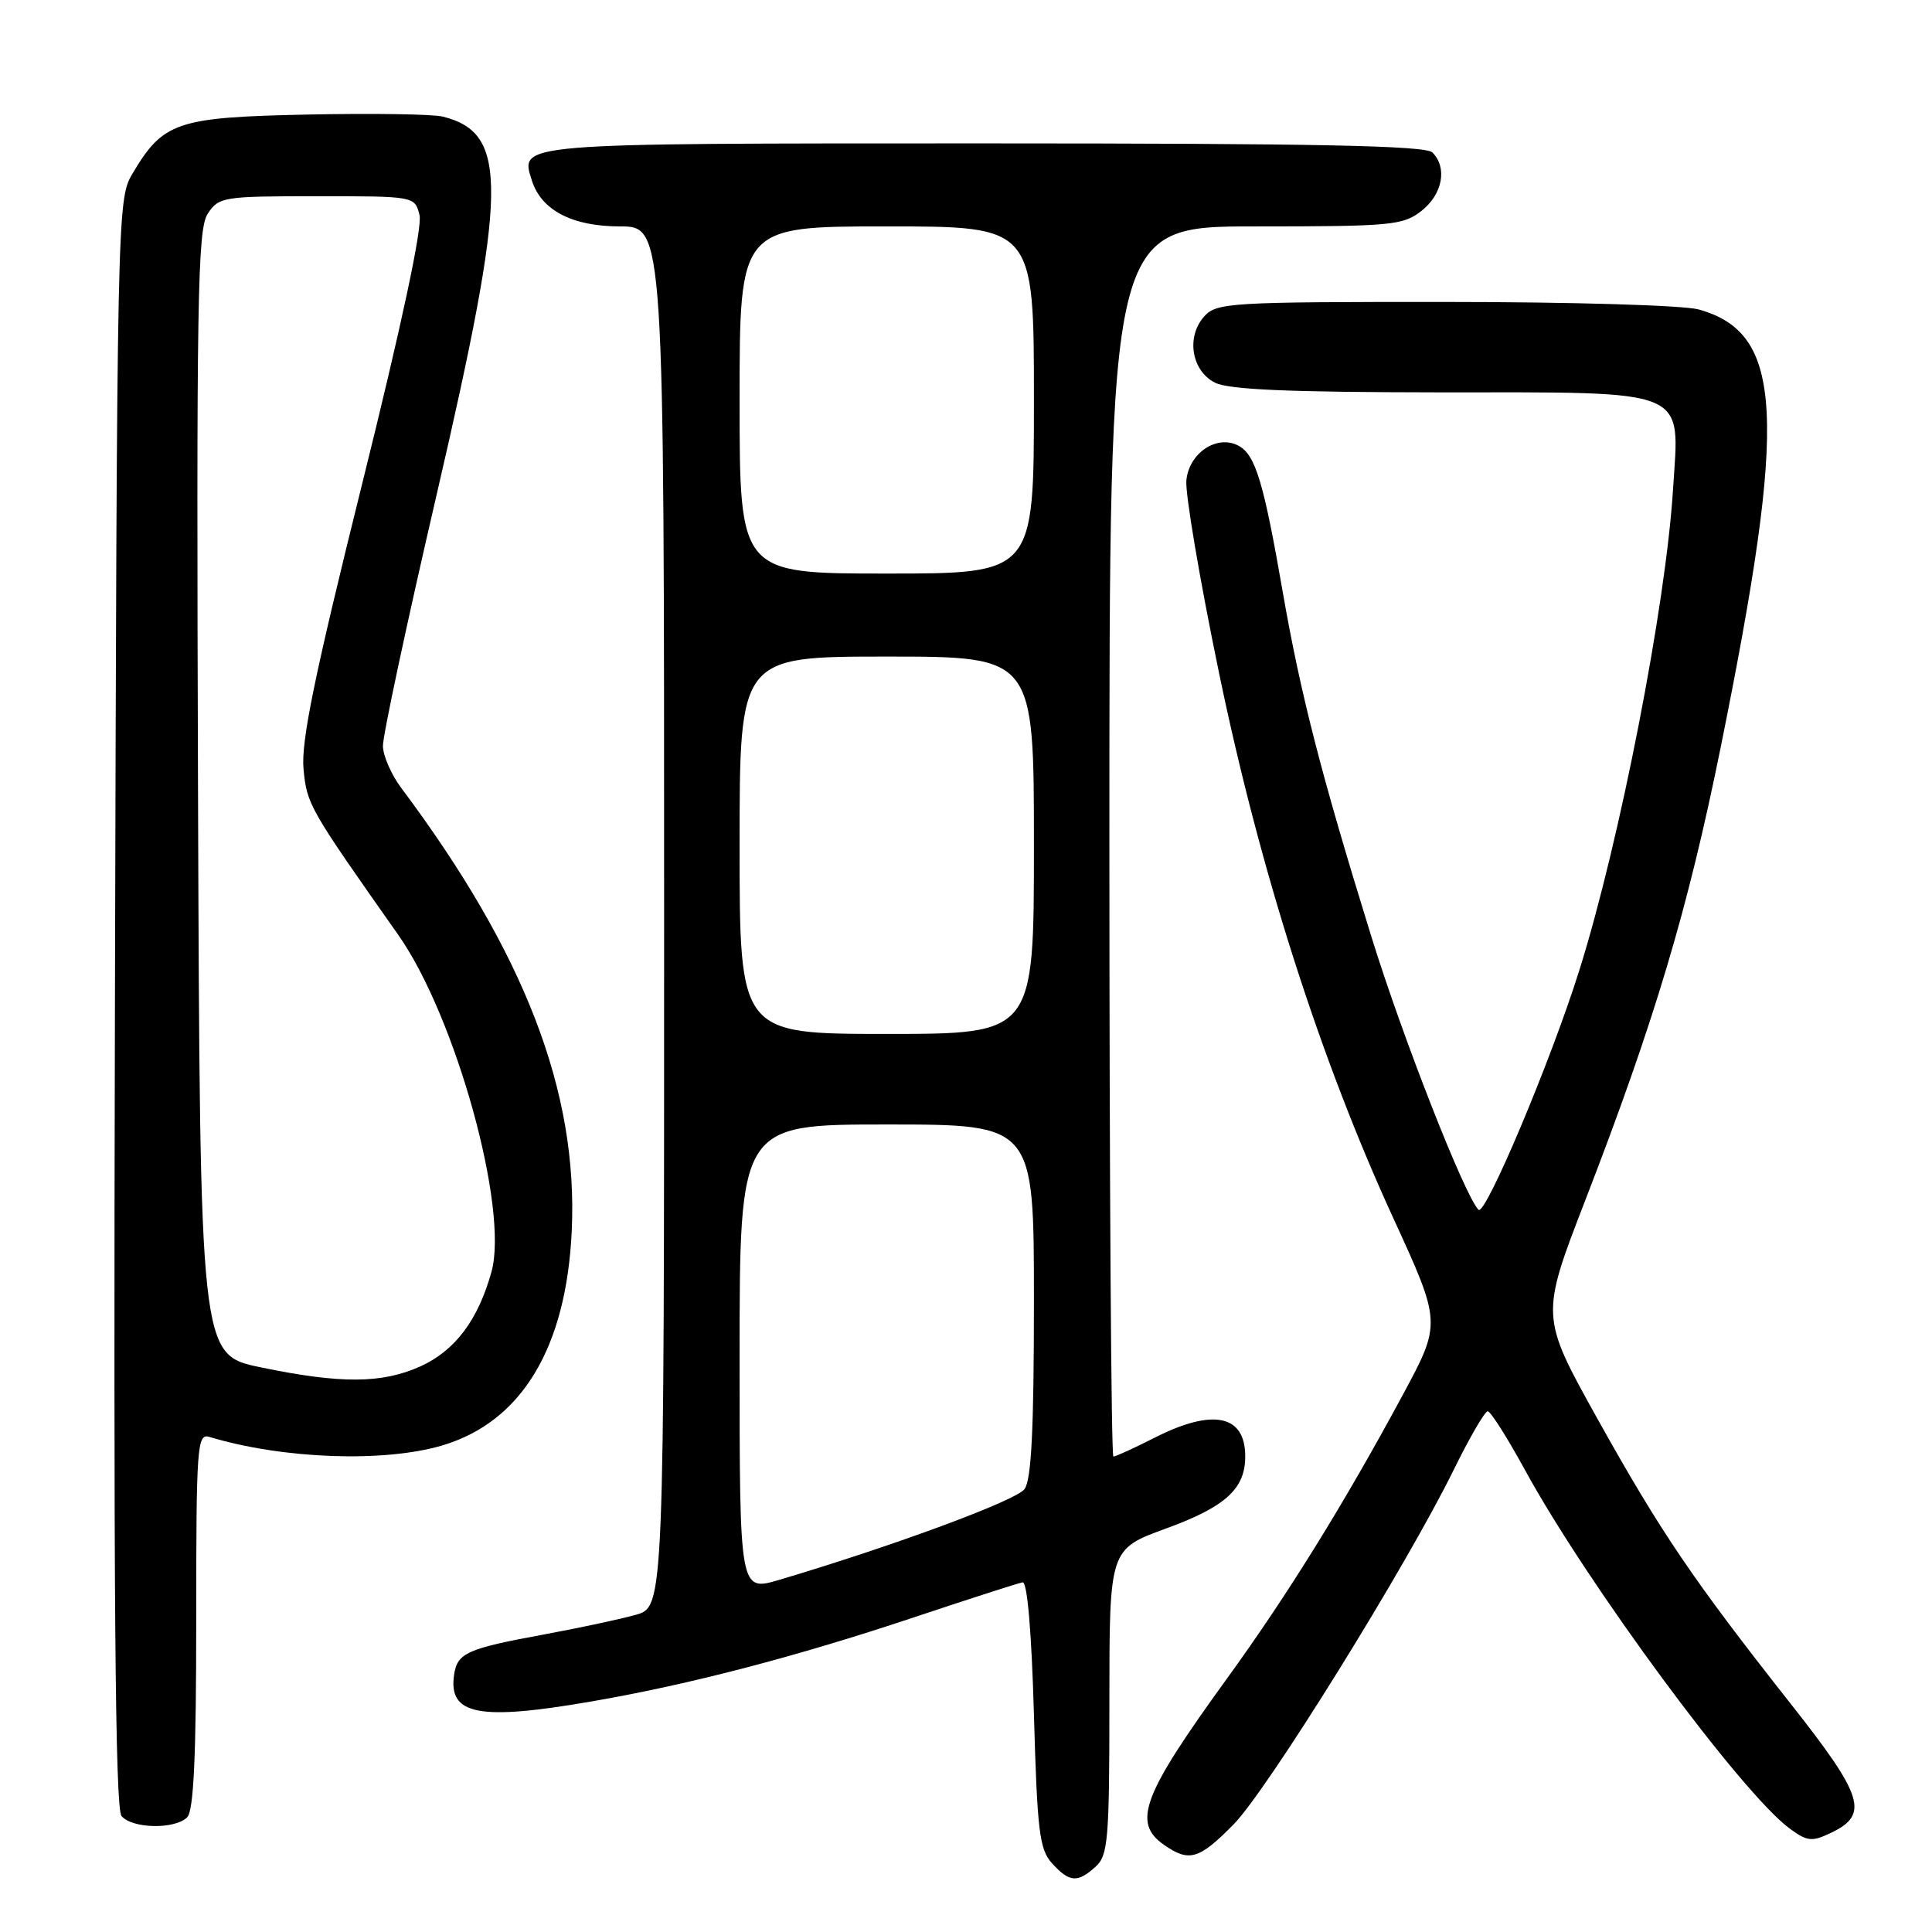 <?xml version="1.0" encoding="UTF-8" standalone="no"?>
<!DOCTYPE svg PUBLIC "-//W3C//DTD SVG 1.1//EN" "http://www.w3.org/Graphics/SVG/1.1/DTD/svg11.dtd" >
<svg xmlns="http://www.w3.org/2000/svg" xmlns:xlink="http://www.w3.org/1999/xlink" version="1.1" viewBox="0 0 256 256">
 <g >
 <path fill="currentColor"
d=" M 145.17 247.35 C 146.83 245.85 147.00 243.79 147.00 225.48 C 147.00 205.27 147.00 205.27 154.52 202.53 C 162.40 199.65 165.00 197.28 165.00 192.98 C 165.00 187.47 160.73 186.58 153.00 190.50 C 150.29 191.88 147.83 193.00 147.53 193.00 C 147.24 193.00 147.00 156.32 147.00 111.50 C 147.00 30.00 147.00 30.00 166.37 30.00 C 184.44 30.00 185.91 29.86 188.37 27.93 C 191.15 25.74 191.81 22.21 189.80 20.20 C 188.89 19.29 174.34 19.00 130.42 19.00 C 67.98 19.00 68.89 18.93 70.48 23.93 C 71.73 27.86 75.83 30.00 82.13 30.00 C 88.00 30.00 88.00 30.00 88.00 121.45 C 88.00 212.91 88.00 212.91 84.25 213.97 C 82.19 214.55 76.67 215.73 72.00 216.59 C 61.86 218.46 60.60 219.03 60.17 221.91 C 59.38 227.26 63.45 228.04 78.50 225.43 C 91.38 223.20 105.48 219.52 121.00 214.34 C 128.43 211.86 134.95 209.76 135.50 209.67 C 136.12 209.56 136.69 216.21 137.00 227.15 C 137.44 242.68 137.73 245.05 139.40 246.90 C 141.70 249.43 142.77 249.52 145.17 247.35 Z  M 163.45 241.75 C 167.93 237.20 186.34 207.55 192.63 194.75 C 194.72 190.49 196.75 187.00 197.13 187.00 C 197.51 187.00 199.72 190.49 202.05 194.75 C 210.33 209.91 230.80 237.64 237.14 242.29 C 239.48 244.01 240.08 244.07 242.64 242.85 C 247.70 240.43 246.94 238.00 237.27 225.75 C 224.35 209.36 220.08 203.07 211.65 187.96 C 204.11 174.41 204.11 174.41 210.09 158.96 C 219.20 135.41 223.65 120.53 227.99 99.07 C 236.89 55.07 236.34 44.13 225.07 41.00 C 223.07 40.45 208.24 40.01 191.40 40.01 C 163.04 40.00 161.21 40.11 159.58 41.91 C 157.14 44.61 157.87 49.14 161.00 50.71 C 162.82 51.63 170.83 51.97 190.53 51.99 C 224.34 52.00 222.54 51.26 221.68 64.91 C 220.72 80.24 214.65 111.41 209.29 128.50 C 205.56 140.43 196.81 161.21 195.91 160.30 C 194.07 158.44 185.83 137.42 181.68 124.00 C 175.09 102.74 172.32 91.94 169.98 78.50 C 167.44 63.86 166.35 60.26 164.11 59.06 C 161.27 57.54 157.55 60.01 157.20 63.65 C 157.03 65.36 158.97 76.83 161.52 89.13 C 166.93 115.28 174.92 140.28 184.62 161.41 C 191.00 175.31 191.00 175.31 185.86 184.86 C 178.09 199.27 170.57 211.41 162.52 222.50 C 151.38 237.88 150.01 241.49 154.22 244.44 C 157.56 246.78 158.87 246.40 163.45 241.75 Z  M 24.80 240.80 C 25.67 239.93 26.00 232.74 26.00 214.73 C 26.00 191.51 26.12 189.90 27.75 190.40 C 37.45 193.33 50.86 193.82 58.60 191.53 C 69.13 188.40 75.05 178.58 75.76 163.06 C 76.61 144.65 69.52 126.25 53.14 104.37 C 51.86 102.65 50.77 100.18 50.74 98.87 C 50.70 97.57 53.90 82.60 57.84 65.62 C 67.29 24.84 67.41 17.65 58.67 15.45 C 57.36 15.12 49.28 15.00 40.71 15.18 C 23.38 15.54 21.60 16.14 17.50 23.10 C 15.54 26.43 15.49 28.55 15.23 132.88 C 15.03 211.39 15.26 239.61 16.10 240.63 C 17.51 242.32 23.17 242.43 24.80 240.80 Z  M 98.00 179.95 C 98.00 149.00 98.00 149.00 117.50 149.00 C 137.00 149.00 137.00 149.00 137.00 172.31 C 137.00 189.38 136.67 196.07 135.75 197.32 C 134.65 198.83 118.31 204.87 103.25 209.34 C 98.00 210.89 98.00 210.89 98.00 179.95 Z  M 98.00 112.00 C 98.00 87.00 98.00 87.00 117.50 87.00 C 137.00 87.00 137.00 87.00 137.00 112.00 C 137.00 137.00 137.00 137.00 117.50 137.00 C 98.00 137.00 98.00 137.00 98.00 112.00 Z  M 98.00 53.00 C 98.00 30.00 98.00 30.00 117.50 30.00 C 137.00 30.00 137.00 30.00 137.00 53.00 C 137.00 76.00 137.00 76.00 117.50 76.00 C 98.00 76.00 98.00 76.00 98.00 53.00 Z  M 34.50 181.17 C 26.50 179.50 26.50 179.50 26.24 105.08 C 26.02 39.69 26.17 30.39 27.52 28.33 C 28.99 26.09 29.53 26.00 42.00 26.00 C 54.96 26.00 54.96 26.00 55.59 28.50 C 55.99 30.09 53.23 43.02 47.99 64.10 C 41.67 89.52 39.87 98.29 40.22 101.91 C 40.67 106.61 40.92 107.05 52.76 123.86 C 60.38 134.68 67.43 160.14 65.13 168.50 C 63.36 174.89 60.32 178.95 55.73 181.04 C 50.63 183.35 45.15 183.38 34.50 181.17 Z "/>
</g>
</svg>